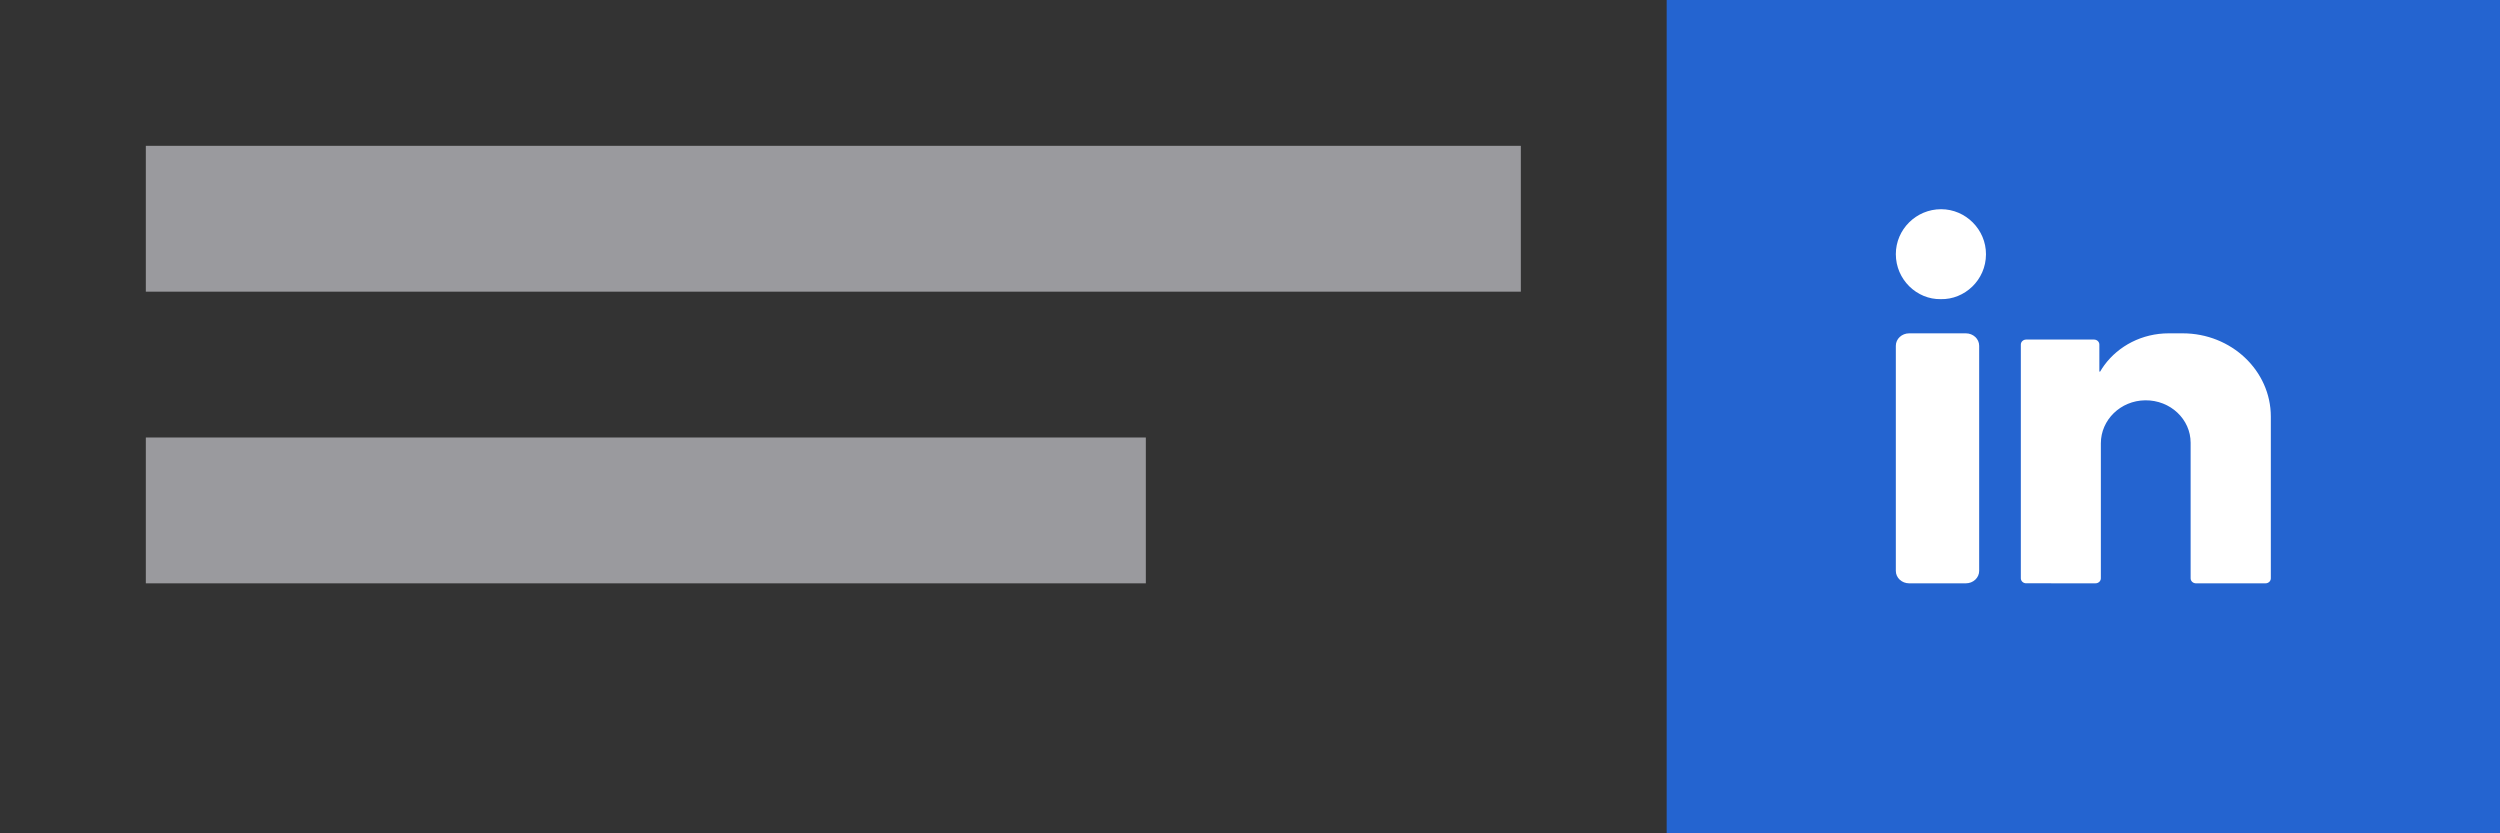 <svg xmlns="http://www.w3.org/2000/svg" viewBox="0 0 120 40"><rect x="0" y="0" width="120" height="40" fill="#333333" stroke="none"/><defs><rect x="0" y="0" width="120" height="40" rx="1"></rect><polygon points="4.327 0.042 0 0.042 0 4.359 4.327 4.359 4.327 0.042"></polygon></defs><g style="fill: none; fill-rule: evenodd; stroke: none; stroke-width: 1;"><g><g><polygon points="80 40 120 40 120 0 80 0" style="fill: rgb(36, 100, 208);"></polygon><g><g transform="translate(91, 10)"><g style="fill: none; stroke-width: 1;"><path d="M2.174,0.042 C3.355,0.043 4.33,1.019 4.327,2.206 C4.324, 3.449 3.293,4.386 2.159,4.359 C1.01,4.382 -0,3.422 -0, 2.198 C-0,1.01 0.978,0.041 2.174,0.042" style="fill: rgb(255, 255, 255);"></path></g><path d="M3.36,18 L0.64,18 C0.287,18 0,17.734 0, 17.404 L0,6.596 C0,6.266 0.287,6 0.64,6 L3.36, 6 C3.714,6 4,6.266 4,6.596 L4,17.404 C4,17.734 3.714, 18 3.36,18" style="fill: rgb(255, 255, 255);"></path><path d="M18,10 C18,7.791 16.105,6 13.768,6 L13.098,6 C11.82, 6 10.69,6.603 10.01,7.525 C9.936,7.626 9.868, 7.73 9.805,7.838 C9.783,7.835 9.77, 7.833 9.769,7.834 L9.769,6.54 C9.769, 6.407 9.656,6.299 9.514,6.299 L6.254, 6.299 C6.114,6.299 6,6.407 6,6.54 L6,17.757 C6, 17.89 6.114,17.998 6.254,17.998 L9.586, 17.999 C9.726,17.999 9.841,17.891 9.841, 17.758 L9.841,11.278 C9.841,10.157 10.785, 9.227 11.971,9.215 C12.576,9.208 13.124, 9.437 13.519,9.811 C13.909,10.18 14.15, 10.689 14.15,11.251 L14.15,17.759 C14.15, 17.892 14.265,17.999 14.405,18 L17.745,18 C17.885, 18 18,17.893 18,17.759 L18,10 Z" style="fill: rgb(255, 255, 255);"></path></g></g></g><polygon points="7 14 73 14 73 7 7 7" style="fill: rgb(223, 224, 230); fill-opacity: 0.6;"></polygon><polygon points="7 28 55 28 55 21 7 21" style="fill: rgb(223, 224, 230); fill-opacity: 0.6;"></polygon></g></g></svg>